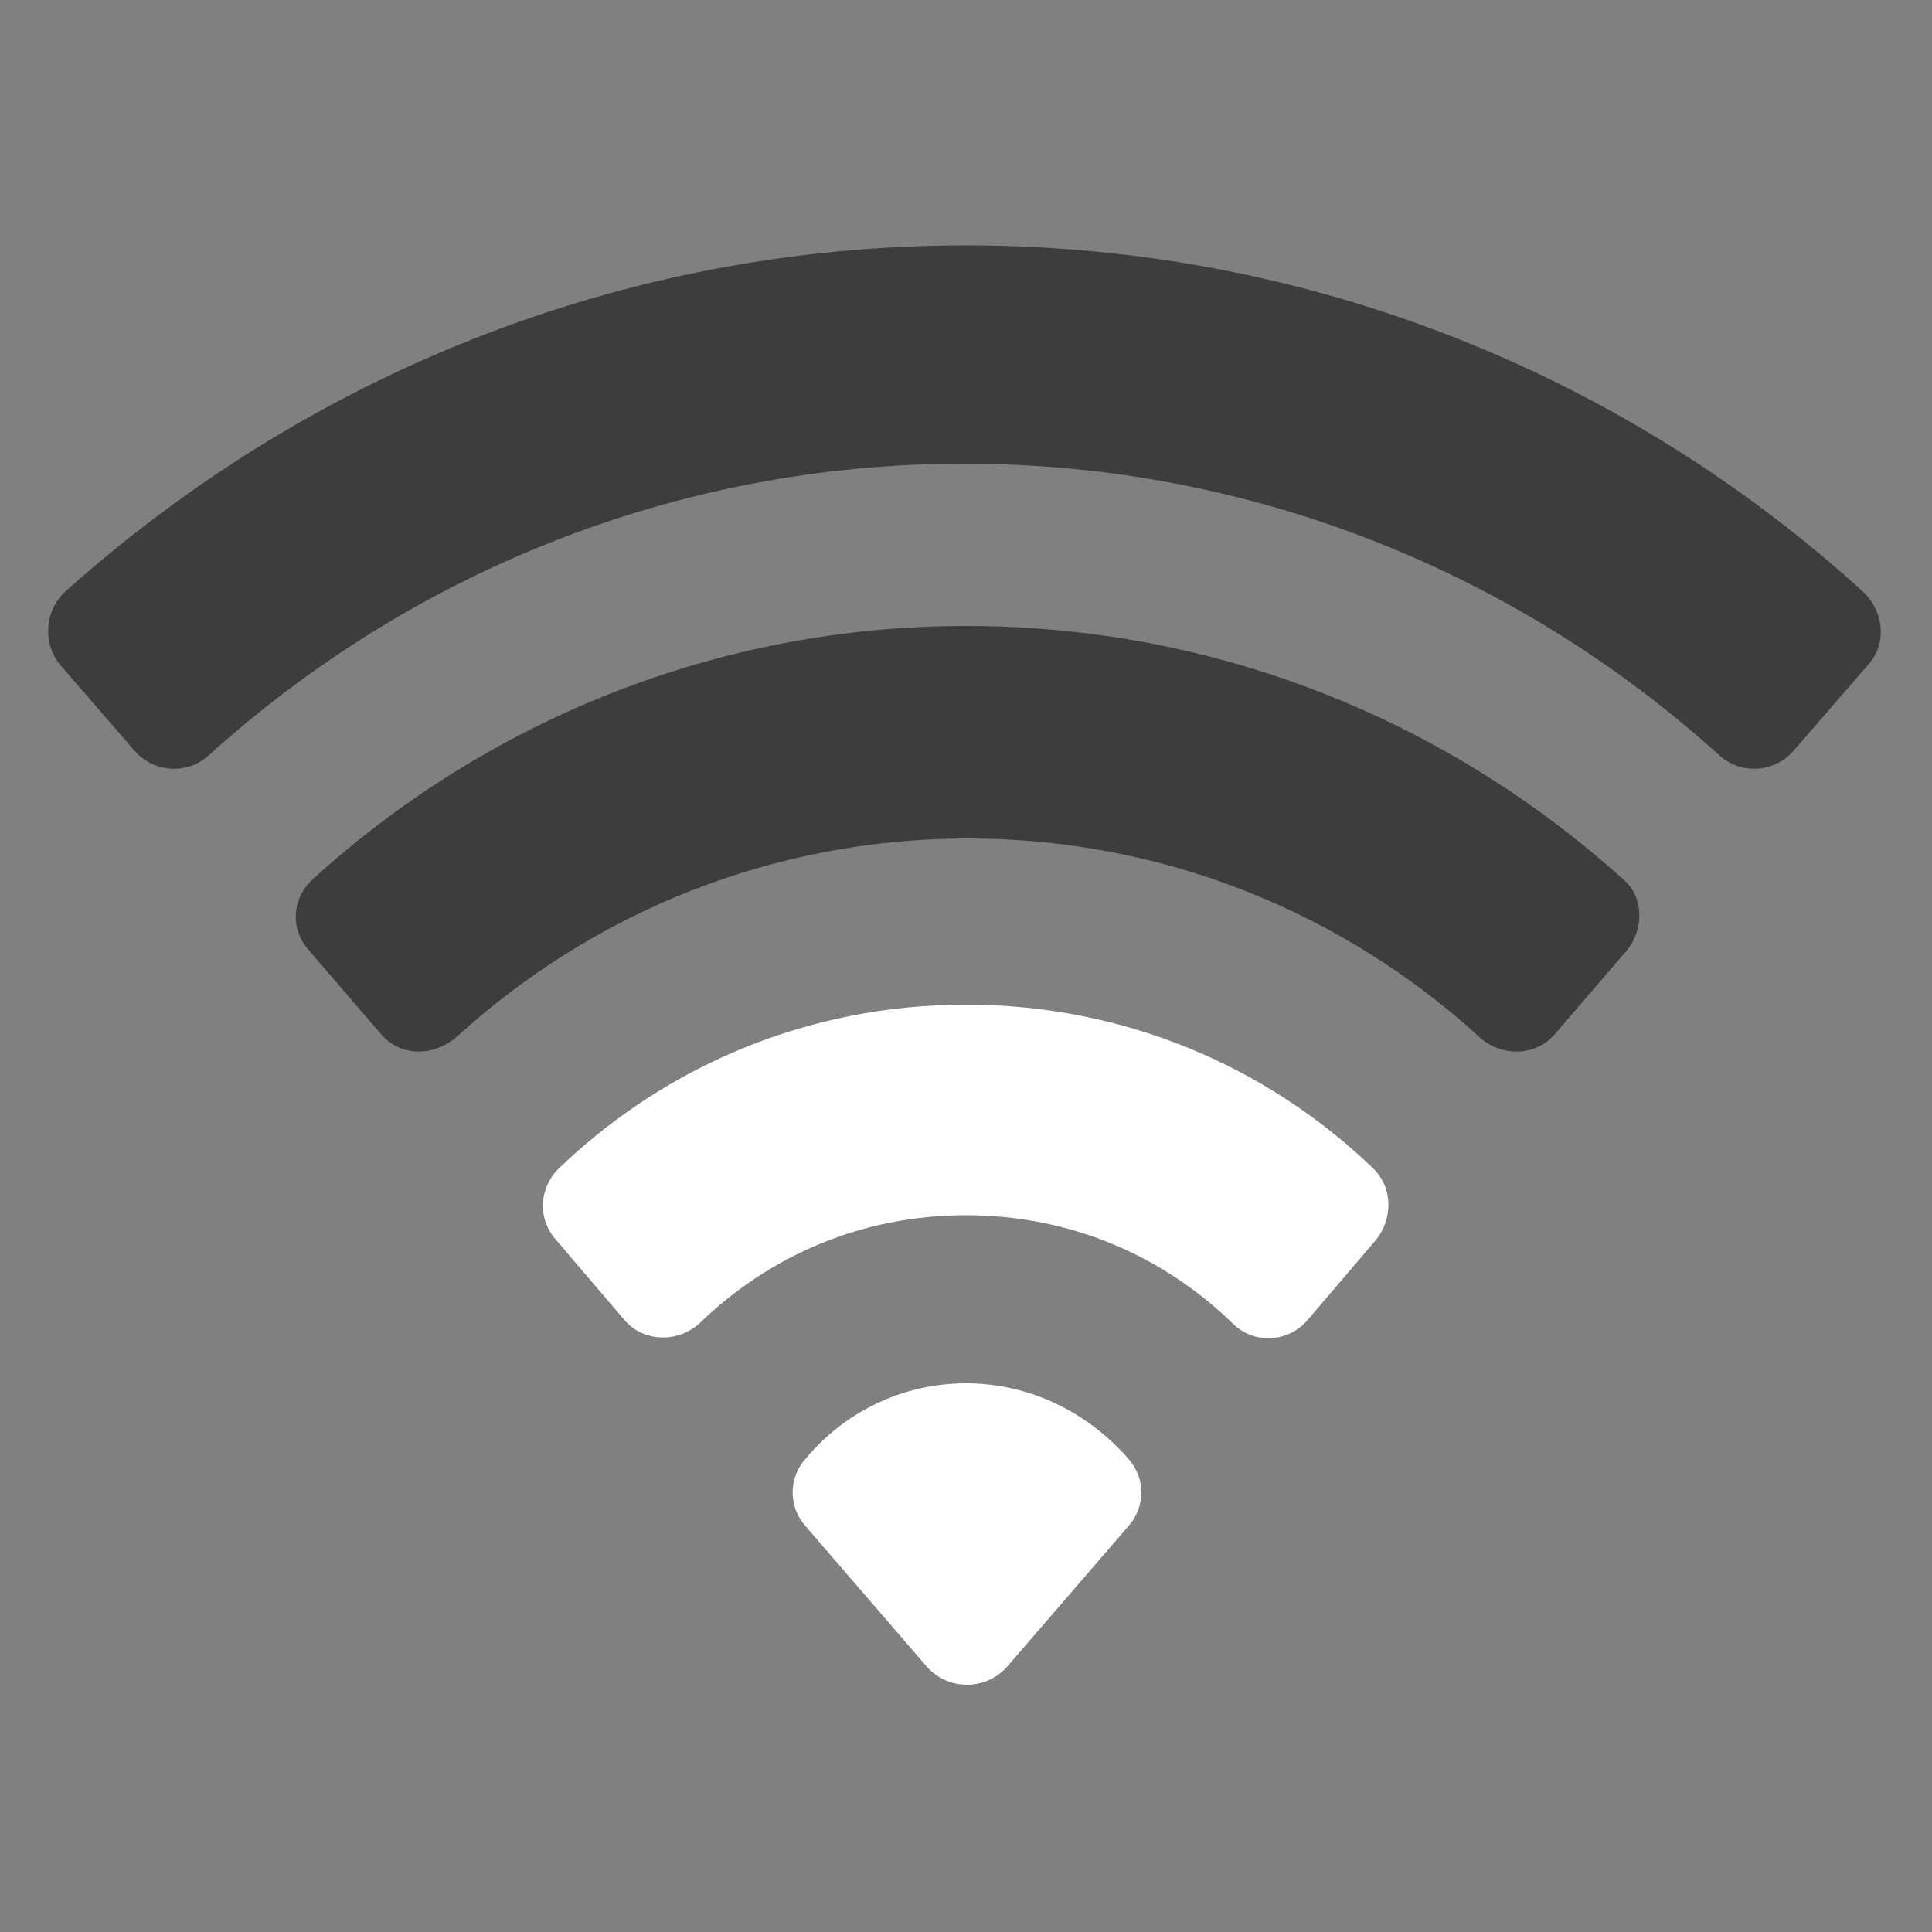 <svg width="68" height="68" viewBox="0 0 68 68" fill="none" xmlns="http://www.w3.org/2000/svg">
<rect x="0" y="0" width="68" height="68" fill="#808080" stroke="none"/>
<path d="M34 8.636C21.828 8.636 10.744 13.26 2.312 20.808C1.564 21.488 1.496 22.644 2.108 23.392L4.76 26.452C5.44 27.2 6.596 27.268 7.344 26.588C14.416 20.196 23.732 16.32 33.932 16.32C44.132 16.32 53.448 20.196 60.52 26.588C61.268 27.268 62.424 27.2 63.104 26.452L65.756 23.392C66.436 22.644 66.3 21.488 65.552 20.808C57.256 13.26 46.172 8.636 34 8.636Z" fill="#3D3D3D"/>
<path d="M34 22.032C25.16 22.032 17.068 25.432 11.016 30.94C10.268 31.62 10.2 32.708 10.88 33.456L13.396 36.38C14.076 37.196 15.232 37.196 16.048 36.516C20.808 32.164 27.132 29.512 34.068 29.512C41.004 29.512 47.328 32.164 52.088 36.516C52.836 37.196 54.06 37.196 54.74 36.38L57.256 33.456C57.868 32.708 57.868 31.552 57.12 30.94C50.932 25.364 42.84 22.032 34 22.032Z" fill="#3D3D3D"/>
<path d="M34.001 35.36C28.425 35.36 23.393 37.536 19.653 41.14C18.973 41.82 18.905 42.908 19.585 43.656L21.965 46.444C22.645 47.26 23.869 47.26 24.617 46.58C27.065 44.2 30.329 42.772 34.001 42.772C37.673 42.772 40.937 44.2 43.385 46.58C44.133 47.328 45.357 47.26 46.037 46.444L48.417 43.656C49.029 42.908 49.029 41.82 48.349 41.14C44.609 37.536 39.577 35.36 34.001 35.36Z" fill="white"/>
<path d="M34.001 48.688C31.756 48.688 29.716 49.708 28.357 51.34C27.744 52.02 27.744 53.04 28.357 53.72L32.641 58.684C33.389 59.5 34.68 59.5 35.428 58.684L39.712 53.72C40.325 53.04 40.325 52.02 39.712 51.34C38.285 49.708 36.245 48.688 34.001 48.688Z" fill="white"/>
</svg>
